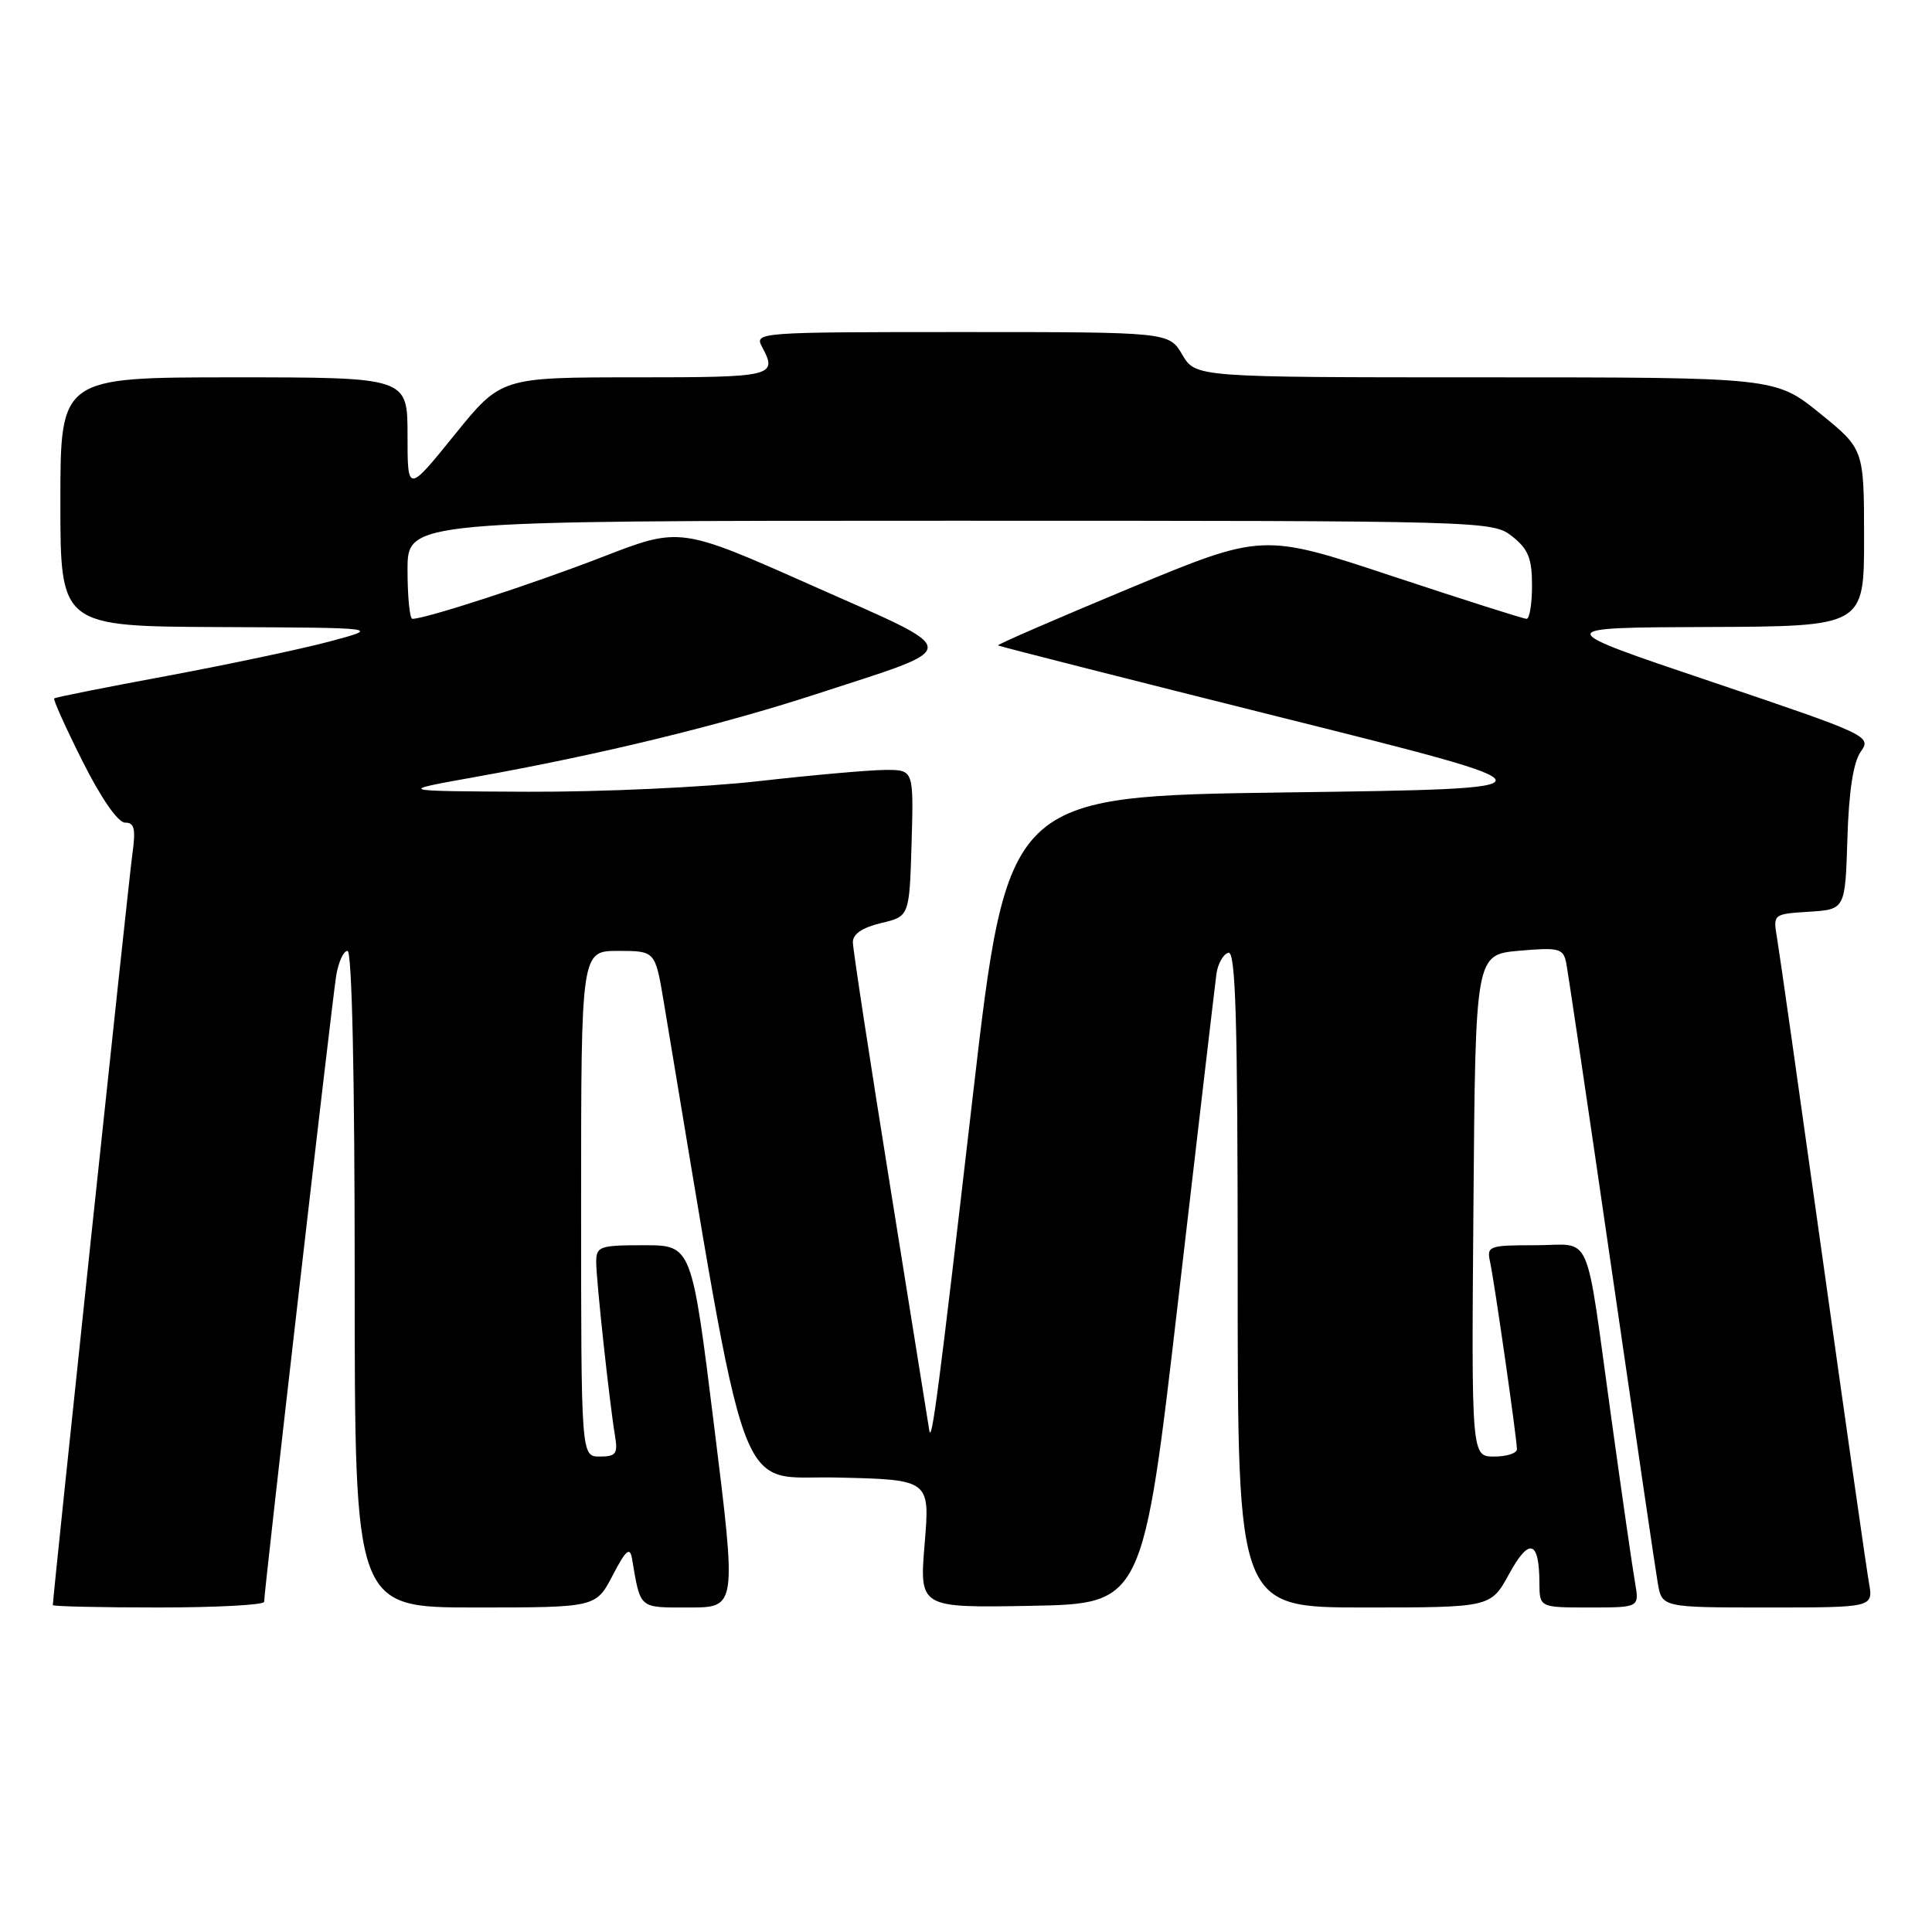 <?xml version="1.0" encoding="UTF-8" standalone="no"?>
<!DOCTYPE svg PUBLIC "-//W3C//DTD SVG 1.1//EN" "http://www.w3.org/Graphics/SVG/1.1/DTD/svg11.dtd" >
<svg xmlns="http://www.w3.org/2000/svg" xmlns:xlink="http://www.w3.org/1999/xlink" version="1.1" viewBox="0 0 256 256">
 <g >
 <path fill="currentColor"
d=" M 35.00 212.25 C 34.99 210.86 44.01 132.54 44.55 129.25 C 44.85 127.46 45.52 126.00 46.05 126.00 C 46.64 126.00 47.00 142.54 47.00 169.50 C 47.00 213.00 47.00 213.00 62.98 213.00 C 78.96 213.00 78.96 213.00 81.18 208.75 C 82.92 205.40 83.47 204.92 83.74 206.50 C 84.90 213.28 84.57 213.00 91.32 213.00 C 97.61 213.00 97.61 213.00 94.63 189.00 C 91.66 165.00 91.66 165.00 85.33 165.00 C 79.43 165.00 79.00 165.15 79.00 167.25 C 79.01 169.69 80.75 185.78 81.49 190.25 C 81.89 192.63 81.62 193.00 79.47 193.00 C 77.00 193.00 77.00 193.00 77.00 159.50 C 77.00 126.00 77.00 126.00 81.91 126.00 C 86.82 126.00 86.82 126.00 87.95 132.75 C 99.38 201.10 97.33 195.47 110.87 195.78 C 123.23 196.06 123.23 196.06 122.52 204.56 C 121.82 213.05 121.82 213.05 136.63 212.78 C 151.45 212.50 151.45 212.50 156.15 172.00 C 158.74 149.72 161.00 130.41 161.18 129.08 C 161.35 127.74 162.06 126.47 162.75 126.24 C 163.74 125.92 164.00 135.00 164.00 169.42 C 164.00 213.00 164.00 213.00 180.77 213.00 C 197.54 213.00 197.54 213.00 199.98 208.53 C 202.63 203.69 203.96 204.09 203.98 209.75 C 204.00 213.00 204.00 213.00 210.61 213.00 C 217.22 213.00 217.22 213.00 216.66 209.75 C 216.34 207.96 214.93 198.18 213.52 188.00 C 209.96 162.32 211.13 165.00 203.46 165.00 C 197.24 165.00 196.98 165.10 197.45 167.25 C 198.03 169.93 201.00 190.64 201.00 192.03 C 201.00 192.56 199.64 193.00 197.99 193.00 C 194.97 193.00 194.97 193.00 195.24 159.75 C 195.50 126.50 195.50 126.50 201.29 125.98 C 206.50 125.52 207.12 125.67 207.51 127.48 C 207.74 128.59 210.45 146.82 213.52 168.00 C 216.59 189.18 219.35 207.96 219.66 209.75 C 220.22 213.00 220.22 213.00 234.22 213.00 C 248.22 213.00 248.22 213.00 247.65 209.75 C 247.33 207.96 244.58 188.72 241.54 167.00 C 238.50 145.28 235.77 126.06 235.47 124.31 C 234.93 121.12 234.94 121.11 239.72 120.81 C 244.50 120.50 244.50 120.50 244.79 111.11 C 244.98 104.86 245.57 101.02 246.55 99.62 C 248.01 97.55 247.68 97.39 226.77 90.33 C 205.50 83.16 205.50 83.16 226.25 83.08 C 247.00 83.00 247.00 83.00 247.00 71.25 C 246.99 59.50 246.99 59.50 241.12 54.75 C 235.24 50.00 235.24 50.00 196.83 50.00 C 158.43 50.00 158.43 50.00 156.66 47.00 C 154.89 44.00 154.89 44.00 127.41 44.00 C 100.55 44.00 99.95 44.04 100.96 45.93 C 103.07 49.87 102.55 50.00 84.20 50.00 C 66.39 50.00 66.39 50.00 60.20 57.66 C 54.00 65.32 54.00 65.32 54.00 57.66 C 54.00 50.00 54.00 50.00 31.00 50.00 C 8.00 50.00 8.00 50.00 8.00 66.50 C 8.00 83.00 8.00 83.00 29.25 83.09 C 50.50 83.18 50.50 83.18 43.64 85.01 C 39.87 86.01 30.19 88.06 22.14 89.56 C 14.09 91.05 7.36 92.39 7.19 92.54 C 7.01 92.68 8.71 96.44 10.95 100.90 C 13.41 105.80 15.64 109.00 16.57 109.00 C 17.82 109.00 18.01 109.82 17.53 113.25 C 17.05 116.69 7.00 211.57 7.00 212.68 C 7.00 212.86 13.30 213.00 21.00 213.00 C 28.70 213.00 35.00 212.66 35.00 212.25 Z  M 123.13 189.50 C 123.05 188.95 120.74 174.55 118.00 157.50 C 115.26 140.45 113.01 125.76 113.01 124.85 C 113.00 123.76 114.28 122.90 116.75 122.31 C 120.50 121.43 120.50 121.43 120.79 111.71 C 121.07 102.00 121.07 102.00 117.29 102.02 C 115.20 102.03 107.65 102.70 100.50 103.51 C 93.35 104.32 79.62 104.95 70.00 104.91 C 52.50 104.83 52.50 104.83 63.00 102.95 C 79.44 100.01 95.47 96.11 108.16 91.97 C 127.90 85.52 127.95 86.63 107.61 77.59 C 90.11 69.81 90.11 69.81 79.80 73.81 C 70.68 77.35 56.41 82.00 54.64 82.00 C 54.29 82.00 54.00 79.08 54.00 75.50 C 54.00 69.00 54.00 69.00 125.87 69.00 C 197.05 69.00 197.76 69.02 200.37 71.07 C 202.50 72.75 203.00 73.98 203.00 77.57 C 203.00 80.01 202.68 82.00 202.28 82.00 C 201.88 82.00 193.85 79.44 184.42 76.32 C 167.29 70.64 167.29 70.64 149.63 77.97 C 139.92 82.01 132.09 85.41 132.24 85.52 C 132.38 85.64 149.38 89.96 170.00 95.12 C 207.50 104.50 207.50 104.50 170.50 105.00 C 133.50 105.50 133.50 105.50 128.87 145.50 C 124.38 184.31 123.43 191.59 123.13 189.50 Z "/>
</g>
</svg>